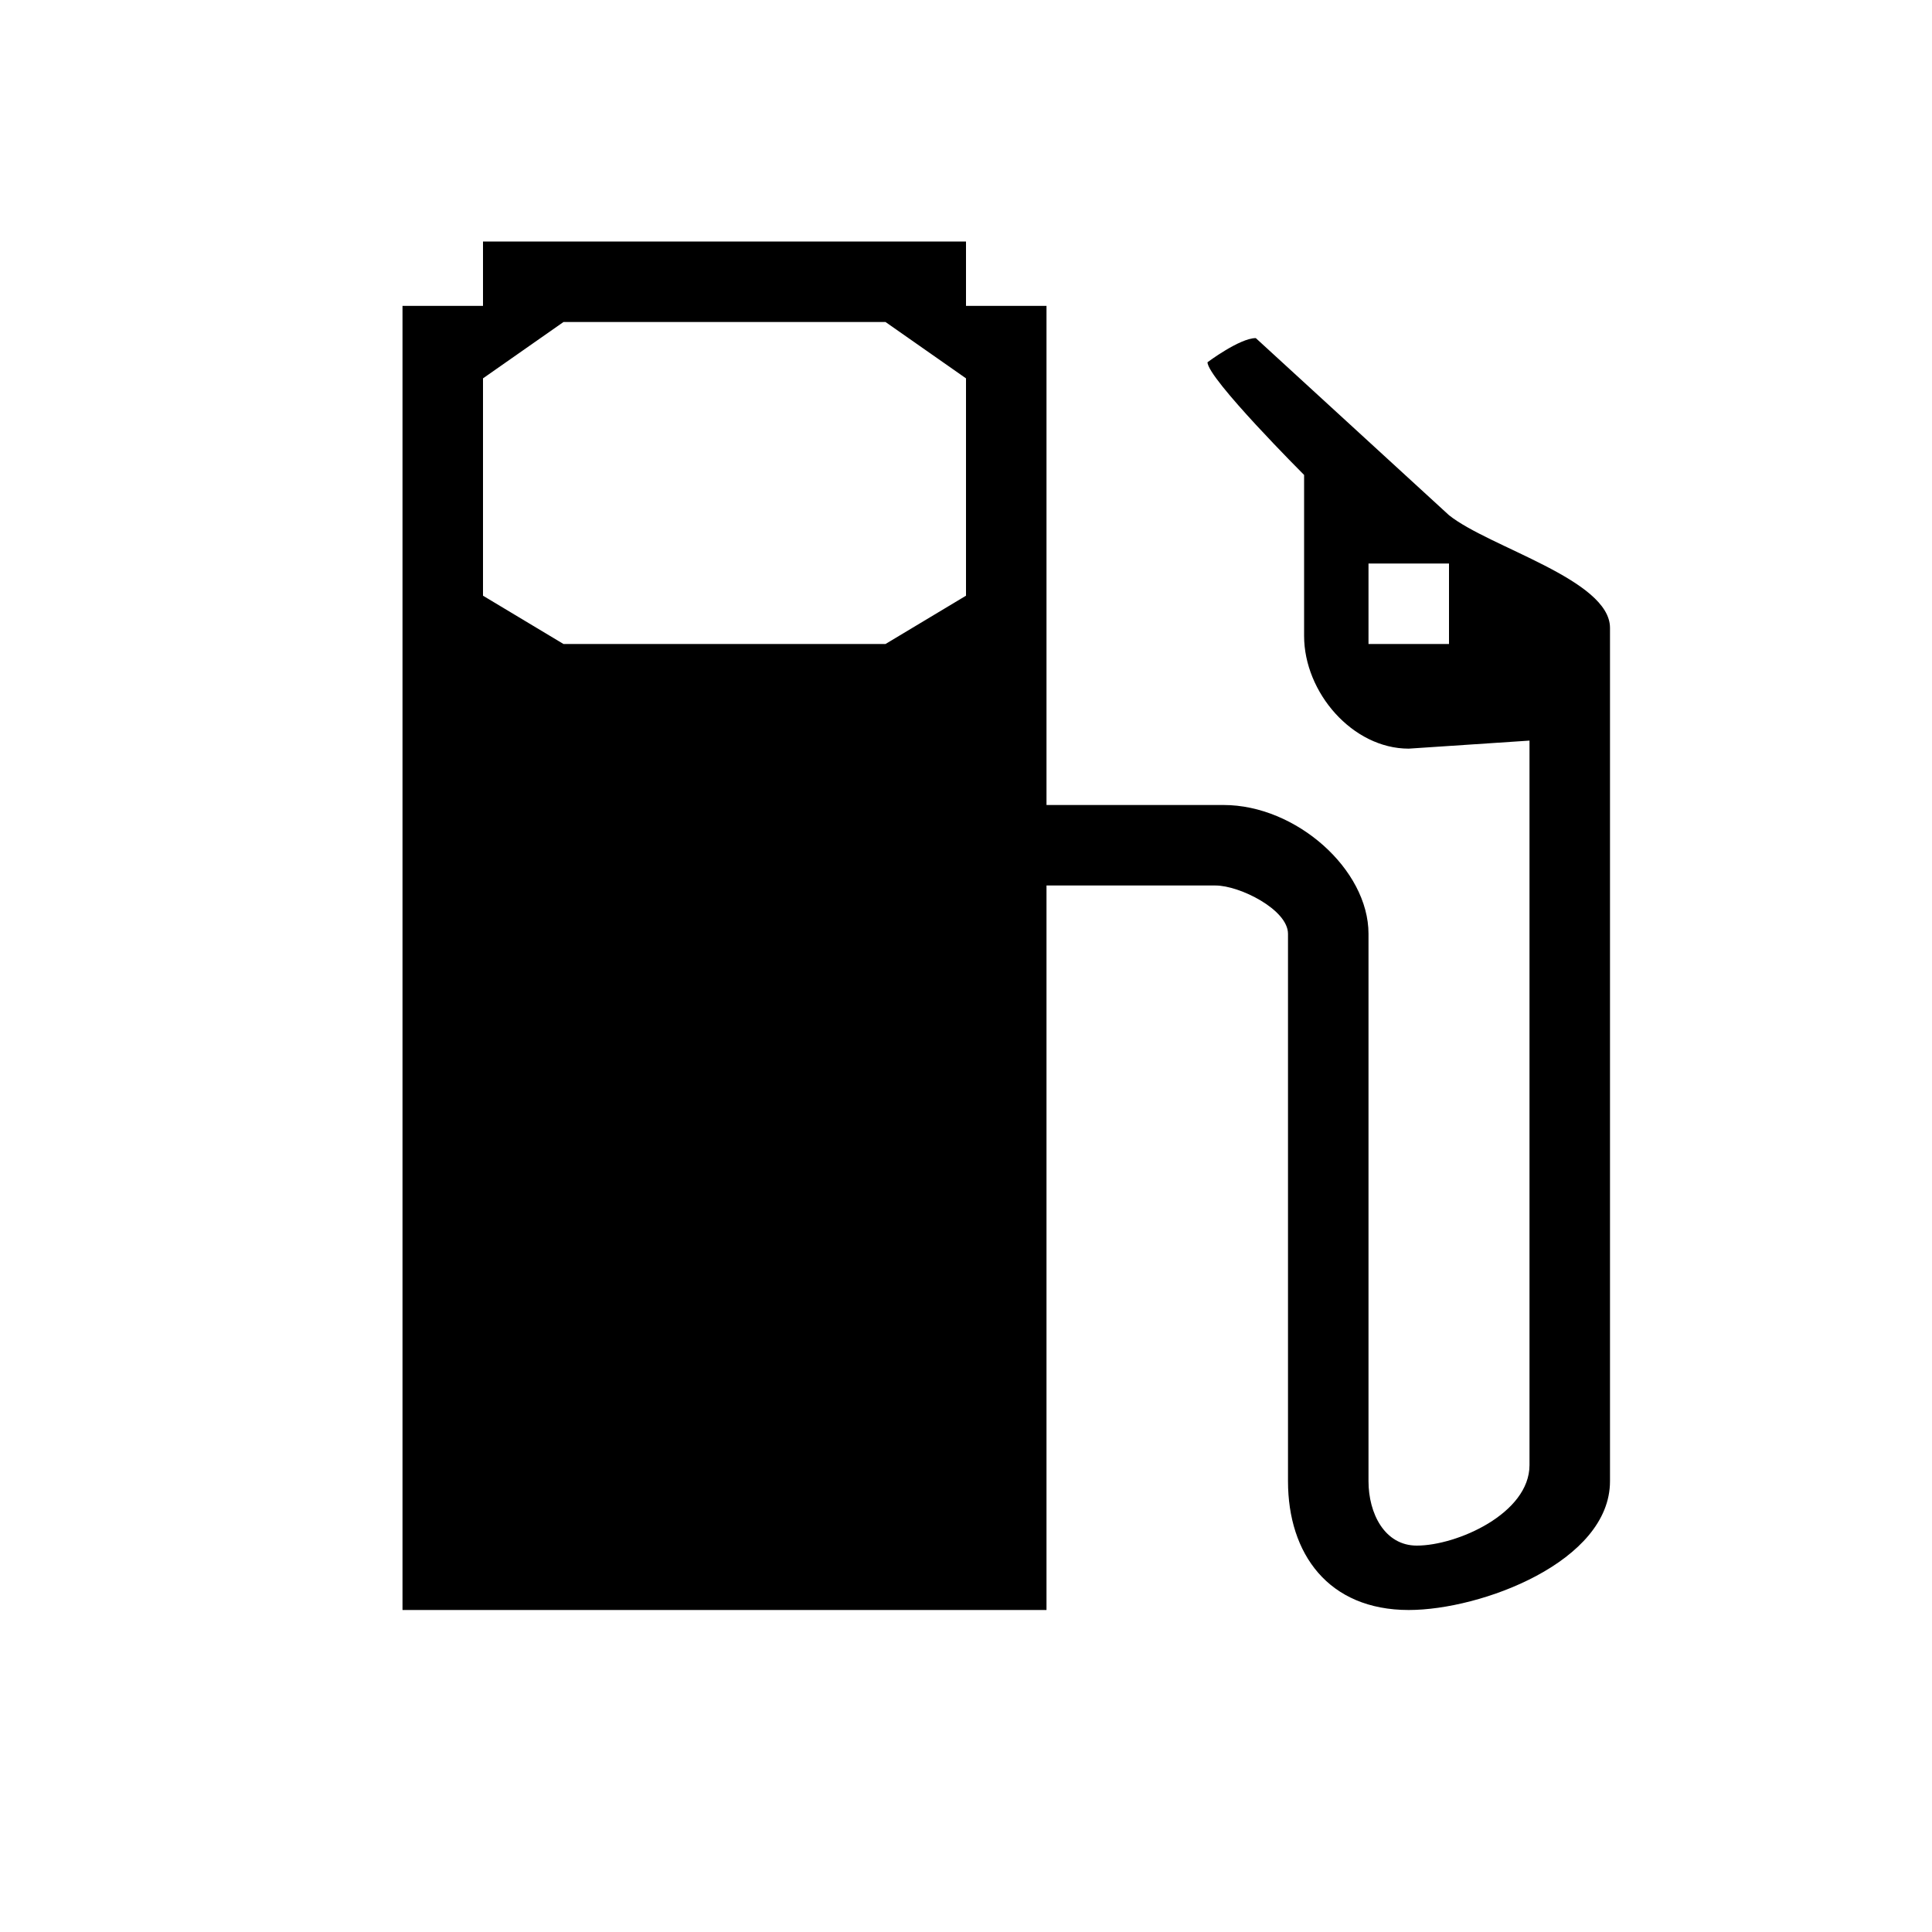 <?xml version="1.0" encoding="utf-8"?>
<!-- Generator: Adobe Illustrator 21.1.0, SVG Export Plug-In . SVG Version: 6.00 Build 0)  -->
<svg version="1.1" id="Layer_1" xmlns="http://www.w3.org/2000/svg" xmlns:xlink="http://www.w3.org/1999/xlink" x="0px" y="0px"
	 width="24px" height="24px" viewBox="0 0 24 24" enable-background="new 0 0 24 24" xml:space="preserve">
<path d="M20,7.8c0-0.6-1.5-1-2-1.4l-2.4-2.2c-0.2,0-0.6,0.3-0.6,0.3c0,0.2,1.2,1.4,1.2,1.4v2c0,0.7,0.6,1.4,1.3,1.4L19,9.2v9
	c0,0.6-0.9,1-1.4,1c-0.4,0-0.6-0.4-0.6-0.8v-6.8c0-0.8-0.9-1.6-1.8-1.6H13V3.8h-1V3H6v0.8H5V20h8v-9h2.1c0.3,0,0.9,0.3,0.9,0.6v6.8
	c0,0.9,0.5,1.6,1.5,1.6c0.9,0,2.5-0.6,2.5-1.6C20,18.2,20,7.8,20,7.8z M18,8h-1V7h1V8z M11,8H7L6,7.4V4.7L7,4h4l1,0.7v2.7L11,8z"/>
</svg>
